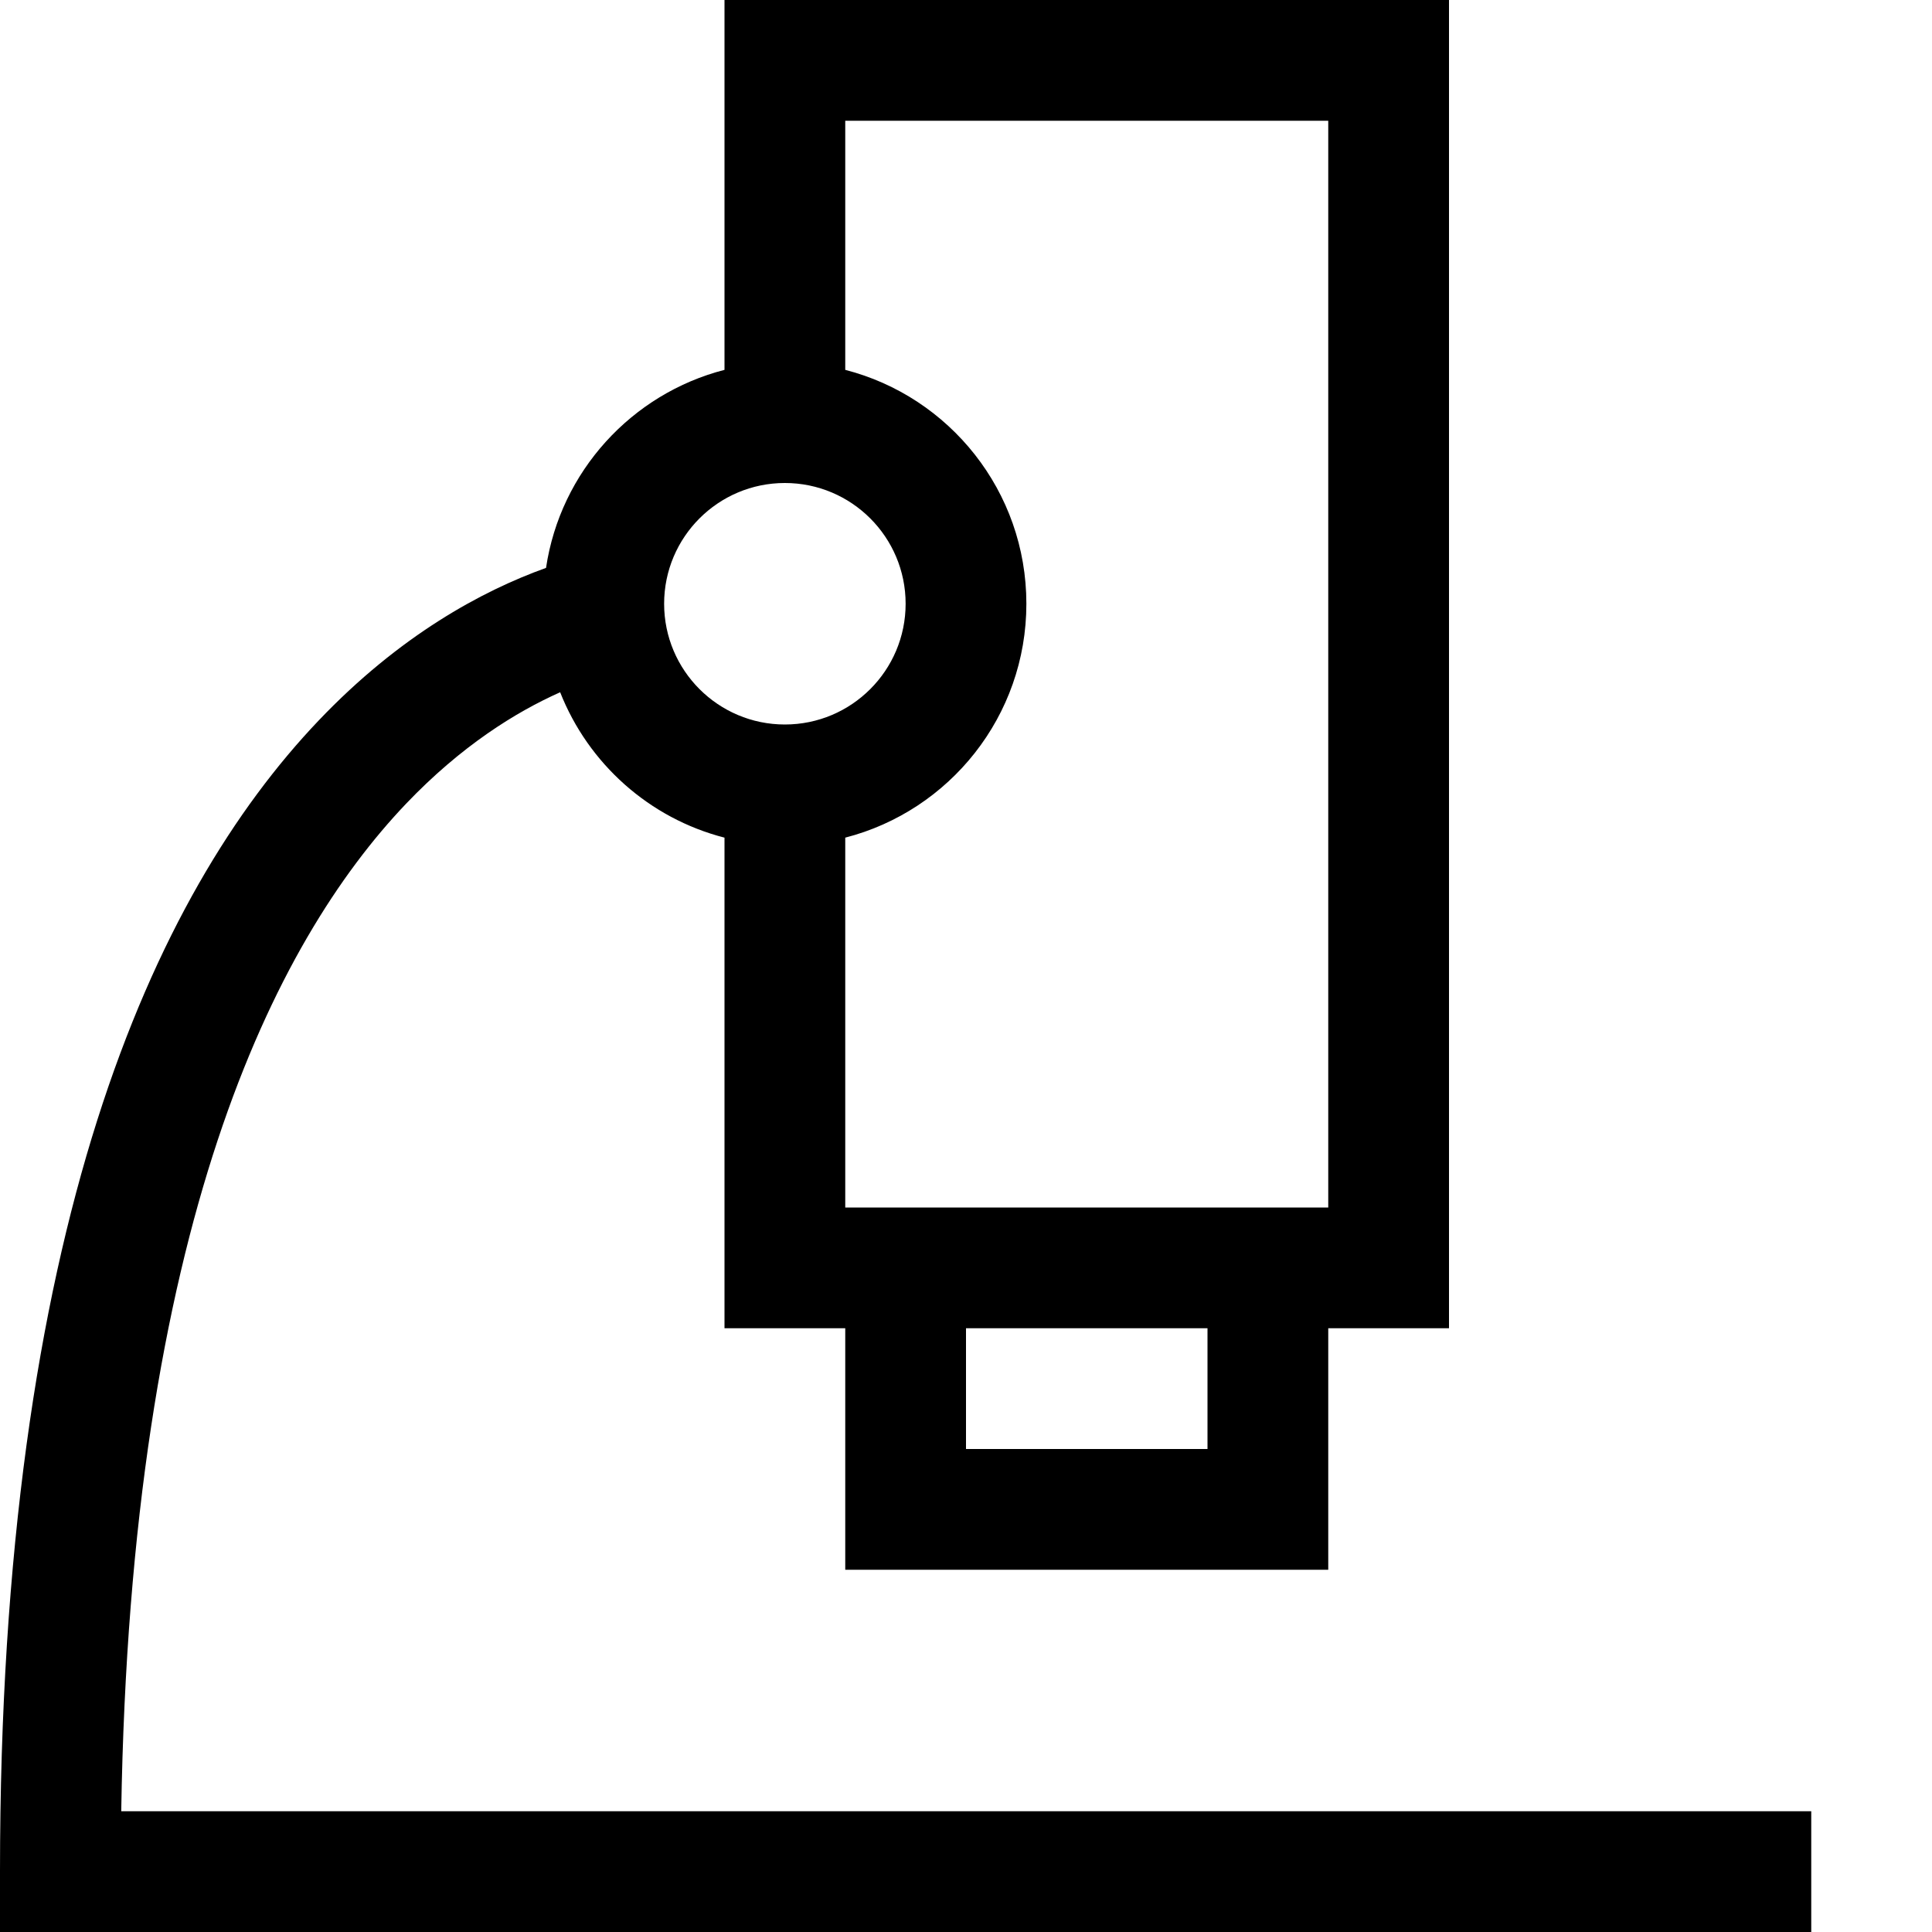 <svg width="16" height="16" viewBox="0 0 16 16" fill="none" xmlns="http://www.w3.org/2000/svg">
<path fill-rule="evenodd" clip-rule="evenodd" d="M12 0H6V3.063C5.231 3.261 4.641 3.905 4.522 4.703C3.99 4.894 3.309 5.263 2.638 5.968C1.267 7.408 0 10.179 0 15.5V16H15V15H1.004C1.081 10.16 2.27 7.804 3.362 6.657C3.82 6.177 4.271 5.897 4.639 5.733C4.872 6.324 5.377 6.777 6 6.937V11H7V13H11V11H12V0ZM10 11H8V12H10V11ZM11 10V1H7V3.063C7.863 3.285 8.5 4.068 8.5 5C8.5 5.932 7.863 6.715 7 6.937V10H11ZM6.5 4C5.948 4 5.5 4.448 5.5 5C5.5 5.552 5.948 6 6.5 6C7.052 6 7.5 5.552 7.5 5C7.5 4.448 7.052 4 6.5 4Z" fill="black"/>
</svg>
